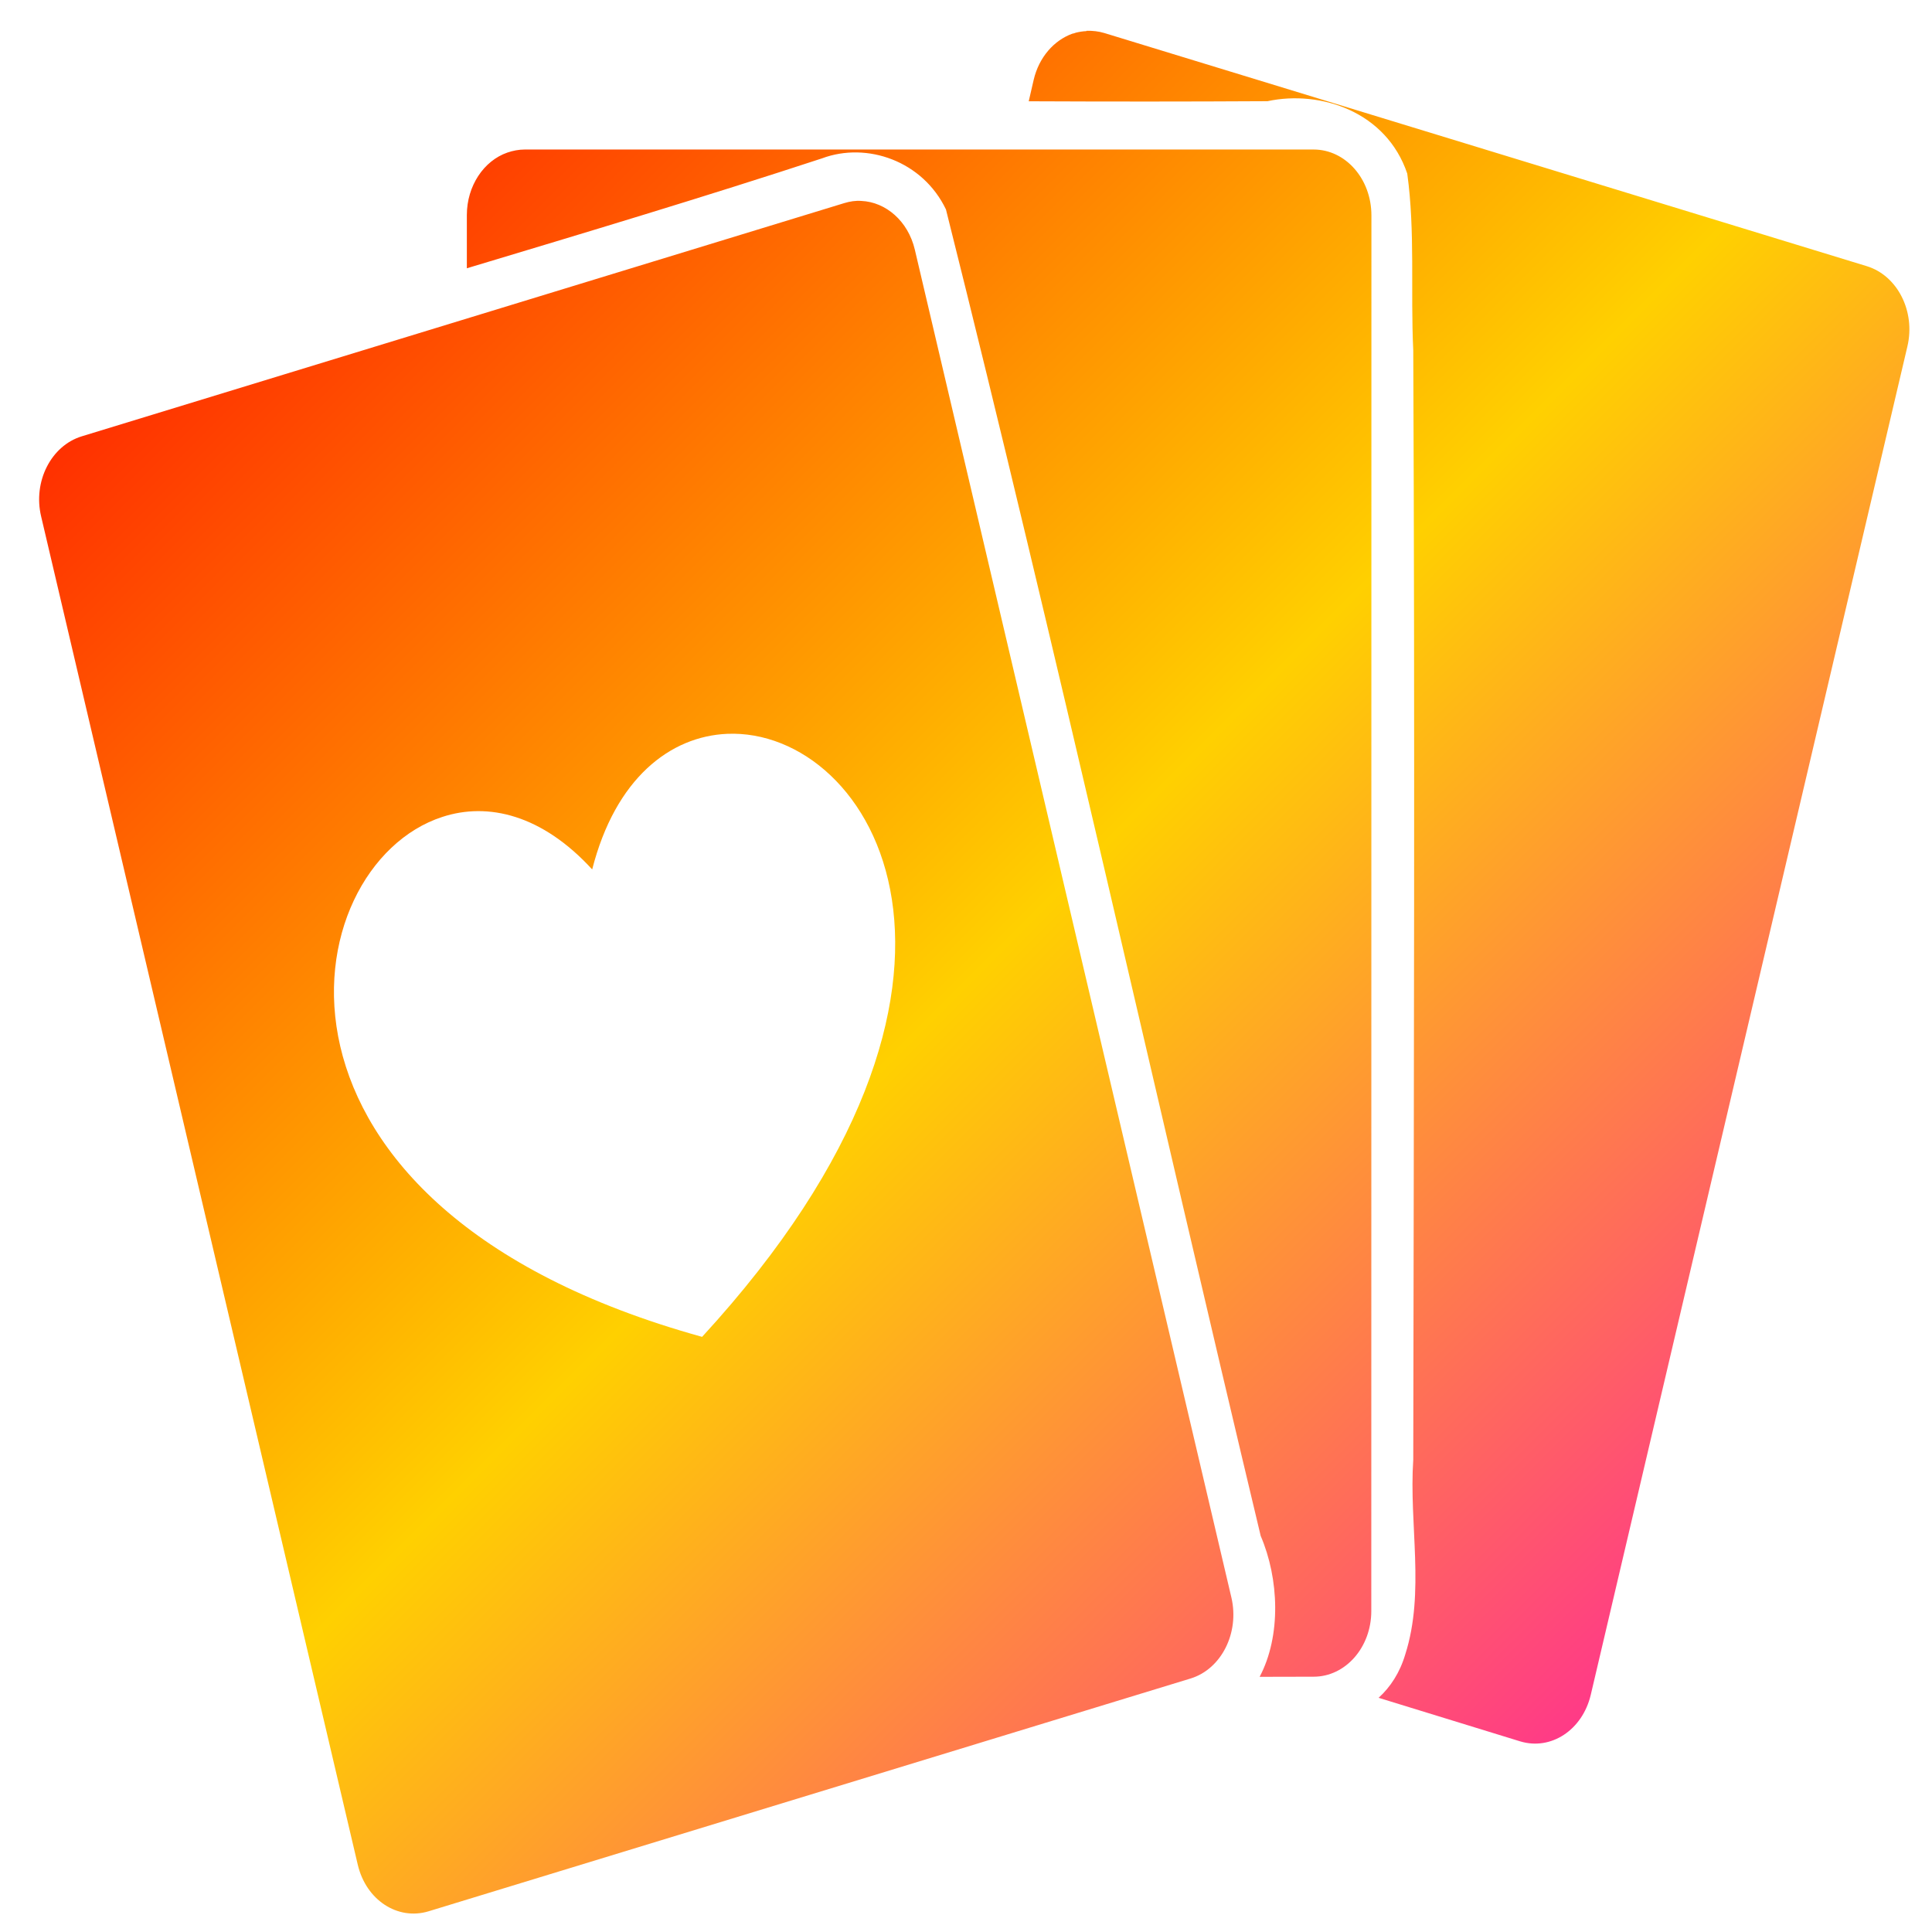 <svg xmlns="http://www.w3.org/2000/svg" xmlns:xlink="http://www.w3.org/1999/xlink" width="64" height="64" viewBox="0 0 64 64" version="1.1"><defs><linearGradient id="linear0" x1="0%" x2="100%" y1="0%" y2="100%"><stop offset="0%" style="stop-color:#ff0000; stop-opacity:1"/><stop offset="50%" style="stop-color:#ffd000; stop-opacity:1"/><stop offset="100%" style="stop-color:#ff00bb; stop-opacity:1"/></linearGradient></defs><g id="surface1"><path style=" stroke:none;fill-rule:evenodd;fill:url(#linear0);" d="M 35.988 1.031 C 35.871 1.035 35.754 1.055 35.641 1.082 C 35.598 1.098 35.566 1.109 35.52 1.117 C 34.918 1.336 34.418 1.891 34.242 2.645 L 34.078 3.355 C 36.711 3.367 39.355 3.367 41.988 3.352 C 43.758 2.973 45.93 3.711 46.617 5.75 C 46.883 7.668 46.723 9.66 46.816 11.602 C 46.871 23.855 46.836 36.113 46.816 48.355 C 46.672 50.5 47.211 52.738 46.551 54.805 C 46.371 55.41 46.062 55.883 45.668 56.242 L 50.355 57.684 C 51.379 57.996 52.418 57.309 52.695 56.148 L 63.184 11.48 C 63.461 10.316 62.855 9.125 61.836 8.816 L 36.582 1.094 C 36.387 1.035 36.191 1.016 35.992 1.02 M 43.516 4.953 L 17.383 4.953 C 17.184 4.953 16.988 4.992 16.805 5.055 C 16.031 5.324 15.465 6.152 15.465 7.125 L 15.465 8.887 C 19.398 7.703 23.328 6.527 27.23 5.246 C 28.723 4.688 30.57 5.336 31.336 6.938 C 34.992 21.523 38.266 36.238 41.762 50.879 C 42.371 52.297 42.445 54.191 41.727 55.547 L 43.516 55.543 C 44.57 55.543 45.426 54.574 45.426 53.367 L 45.43 7.137 C 45.43 5.922 44.57 4.953 43.516 4.953 M 28.531 6.656 C 28.344 6.641 28.152 6.672 27.961 6.73 L 2.711 14.453 C 1.695 14.762 1.086 15.949 1.363 17.109 L 11.852 61.773 C 12.129 62.945 13.172 63.621 14.191 63.316 L 39.441 55.602 C 40.461 55.289 41.062 54.09 40.793 52.926 L 30.305 8.27 C 30.082 7.324 29.344 6.691 28.531 6.656 M 24.086 24.309 C 28.895 24.105 34.109 32.48 23.258 44.285 C 7.723 39.984 9.699 28.668 14.652 27.062 C 16.164 26.566 17.957 26.988 19.617 28.801 C 20.387 25.781 22.203 24.391 24.09 24.309 "/></g></svg>
